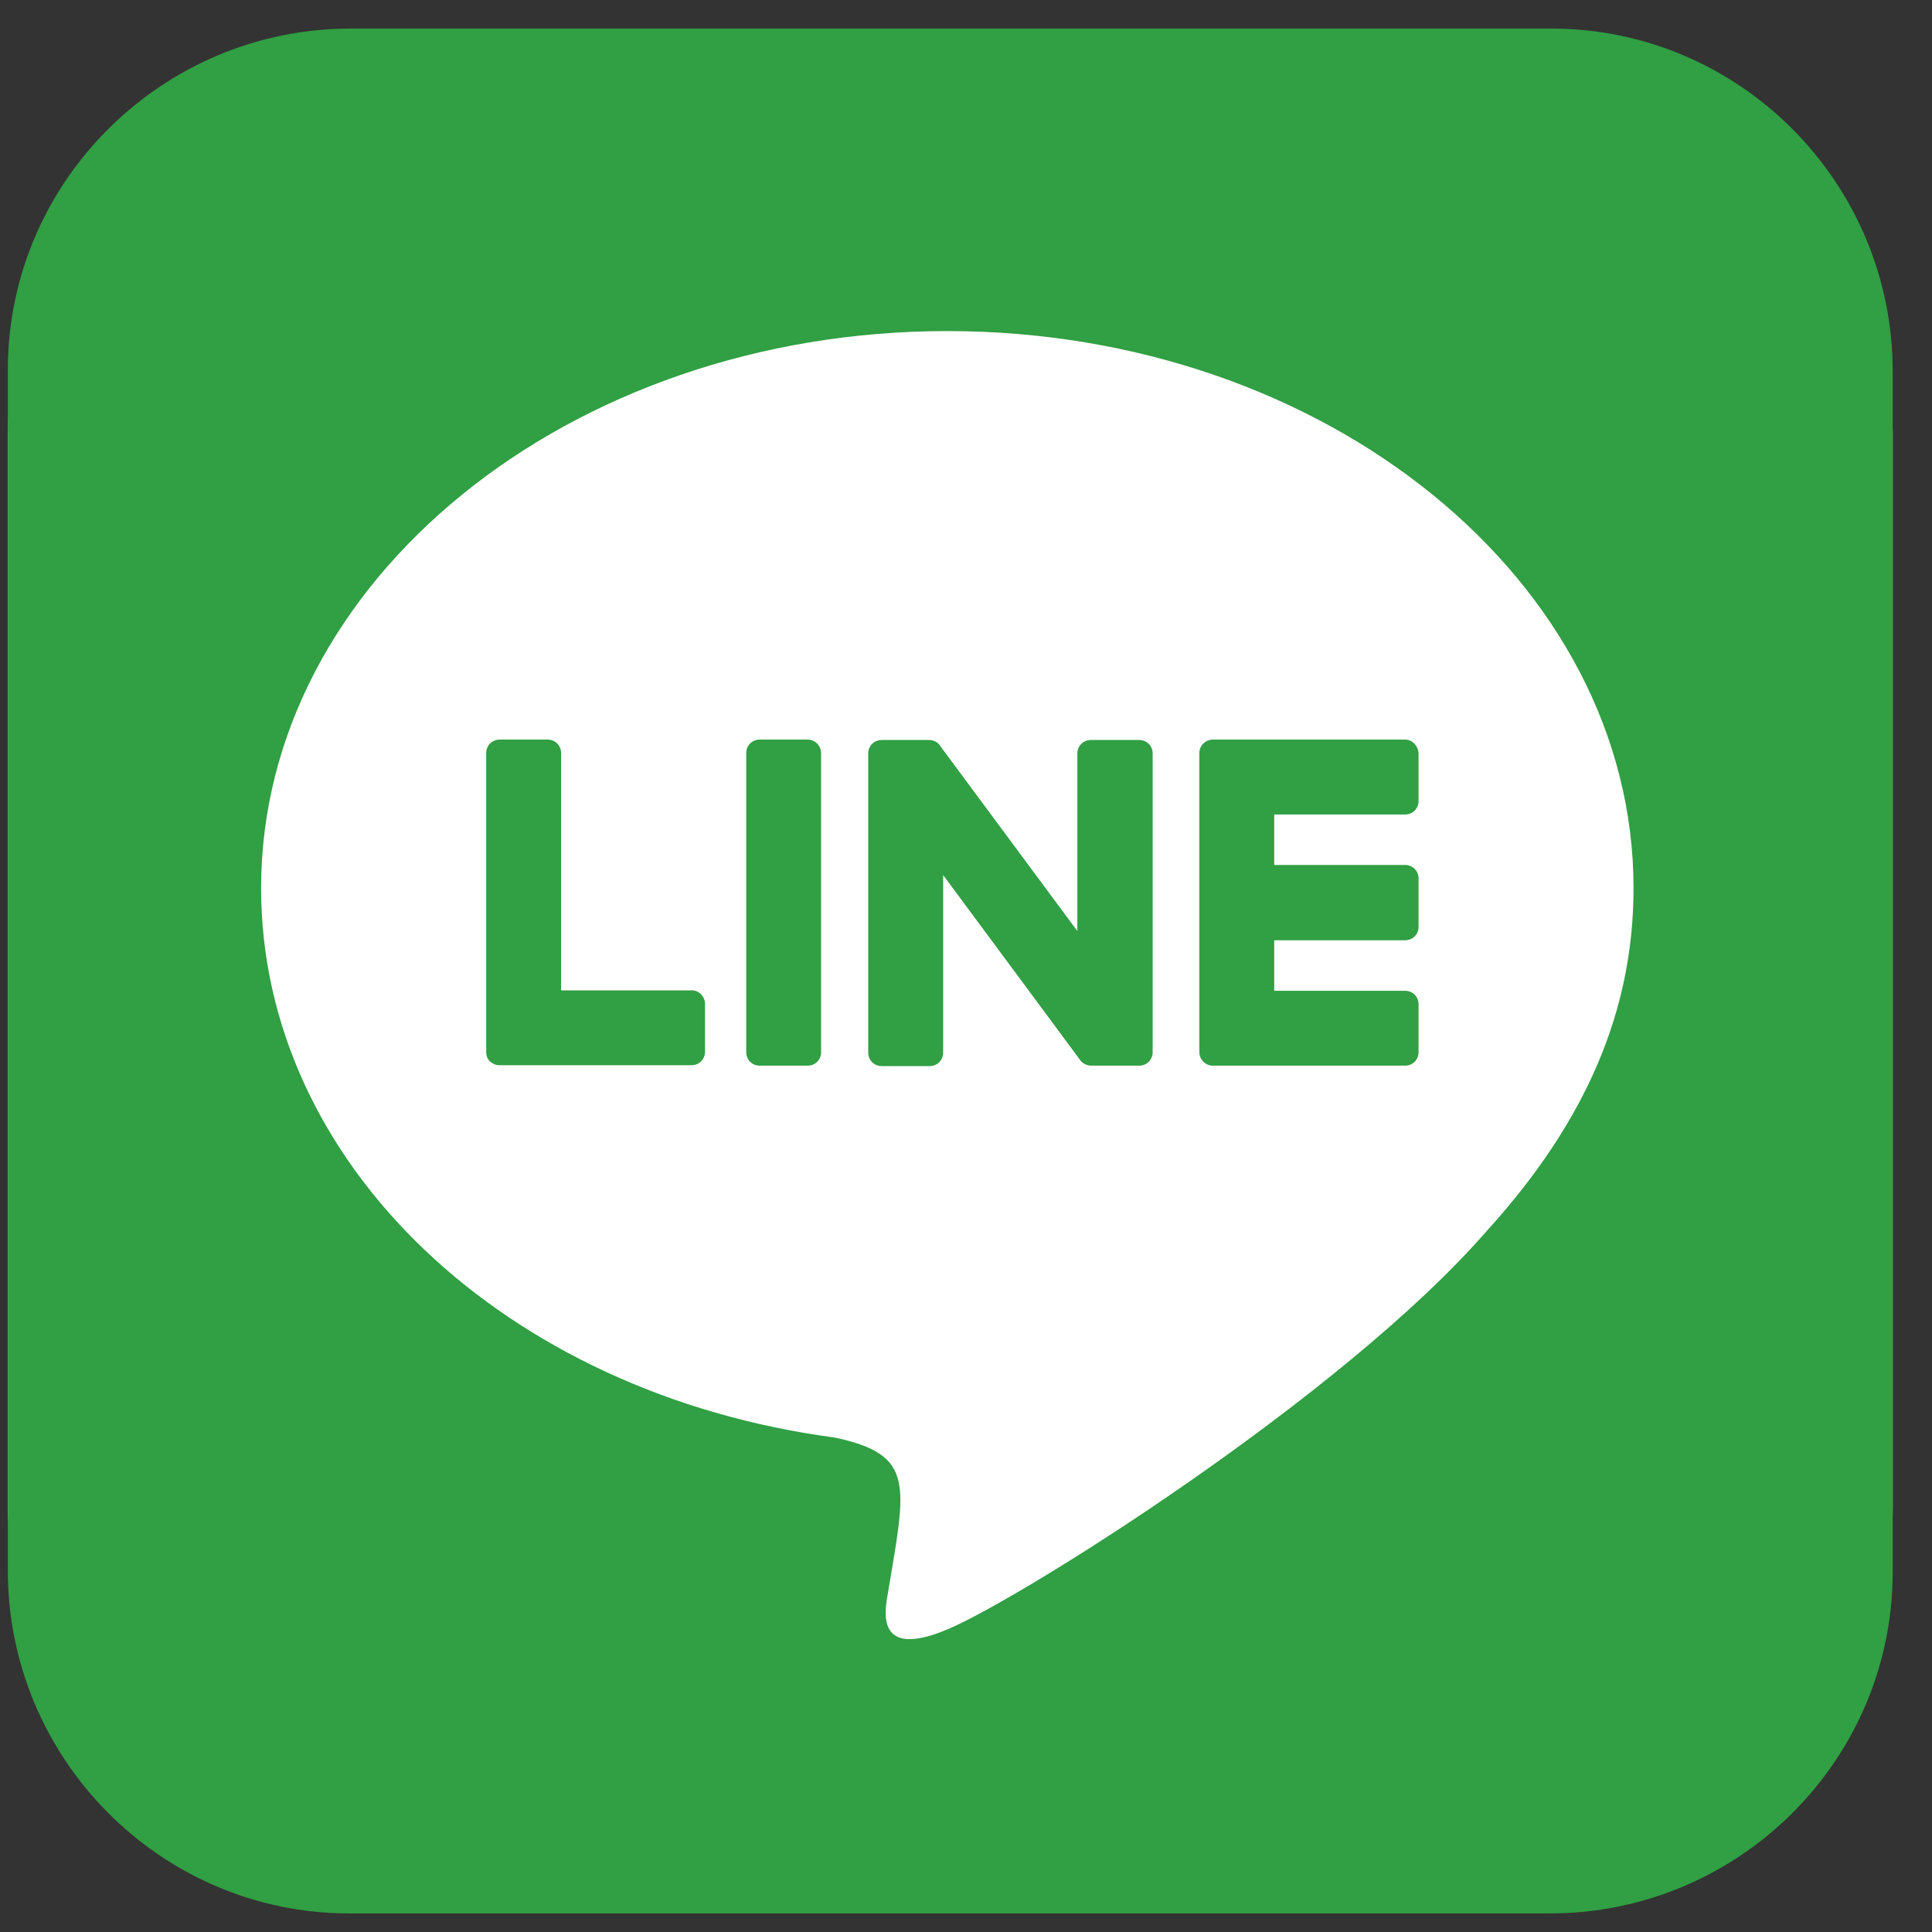 <svg width="41" height="41" viewBox="0 0 41 41" fill="none" xmlns="http://www.w3.org/2000/svg">
<rect x="0" y="0" width="41" height="41" fill="#333333" stroke="none"/>
<rect x="0.166" y="4.2" width="40" height="32.812" rx="5" fill="white"/>
<path d="M24.461 15.981V22.329C24.461 22.49 24.336 22.615 24.175 22.615H23.157C23.059 22.615 22.97 22.562 22.925 22.499L20.015 18.57V22.338C20.015 22.499 19.89 22.624 19.729 22.624H18.711C18.55 22.624 18.425 22.499 18.425 22.338V15.99C18.425 15.829 18.55 15.704 18.711 15.704H19.72C19.809 15.704 19.907 15.749 19.952 15.829L22.863 19.758V15.99C22.863 15.829 22.988 15.704 23.148 15.704H24.166C24.327 15.695 24.461 15.829 24.461 15.981ZM17.14 15.695H16.122C15.961 15.695 15.836 15.82 15.836 15.981V22.329C15.836 22.49 15.961 22.615 16.122 22.615H17.14C17.3 22.615 17.425 22.49 17.425 22.329V15.981C17.425 15.829 17.3 15.695 17.14 15.695ZM14.684 21.017H11.907V15.981C11.907 15.82 11.782 15.695 11.622 15.695H10.604C10.443 15.695 10.318 15.82 10.318 15.981V22.329C10.318 22.41 10.345 22.472 10.399 22.526C10.452 22.57 10.514 22.606 10.595 22.606H14.675C14.836 22.606 14.961 22.481 14.961 22.32V21.303C14.961 21.151 14.836 21.017 14.684 21.017ZM29.818 15.695H25.738C25.586 15.695 25.452 15.82 25.452 15.981V22.329C25.452 22.481 25.577 22.615 25.738 22.615H29.818C29.979 22.615 30.104 22.49 30.104 22.329V21.312C30.104 21.151 29.979 21.026 29.818 21.026H27.041V19.954H29.818C29.979 19.954 30.104 19.829 30.104 19.669V18.642C30.104 18.481 29.979 18.356 29.818 18.356H27.041V17.285H29.818C29.979 17.285 30.104 17.16 30.104 16.999V15.981C30.095 15.829 29.97 15.695 29.818 15.695ZM40.166 7.901V33.374C40.157 37.374 36.881 40.615 32.872 40.606H7.398C3.398 40.597 0.157 37.312 0.166 33.312V7.838C0.175 3.838 3.461 0.597 7.461 0.606H32.934C36.934 0.615 40.175 3.892 40.166 7.901ZM34.666 18.847C34.666 12.329 28.131 7.026 20.104 7.026C12.077 7.026 5.541 12.329 5.541 18.847C5.541 24.687 10.72 29.579 17.72 30.508C19.425 30.874 19.229 31.499 18.845 33.794C18.782 34.16 18.55 35.231 20.104 34.579C21.657 33.928 28.488 29.642 31.55 26.124C33.657 23.803 34.666 21.454 34.666 18.847Z" fill="#319F43"/>
</svg>
